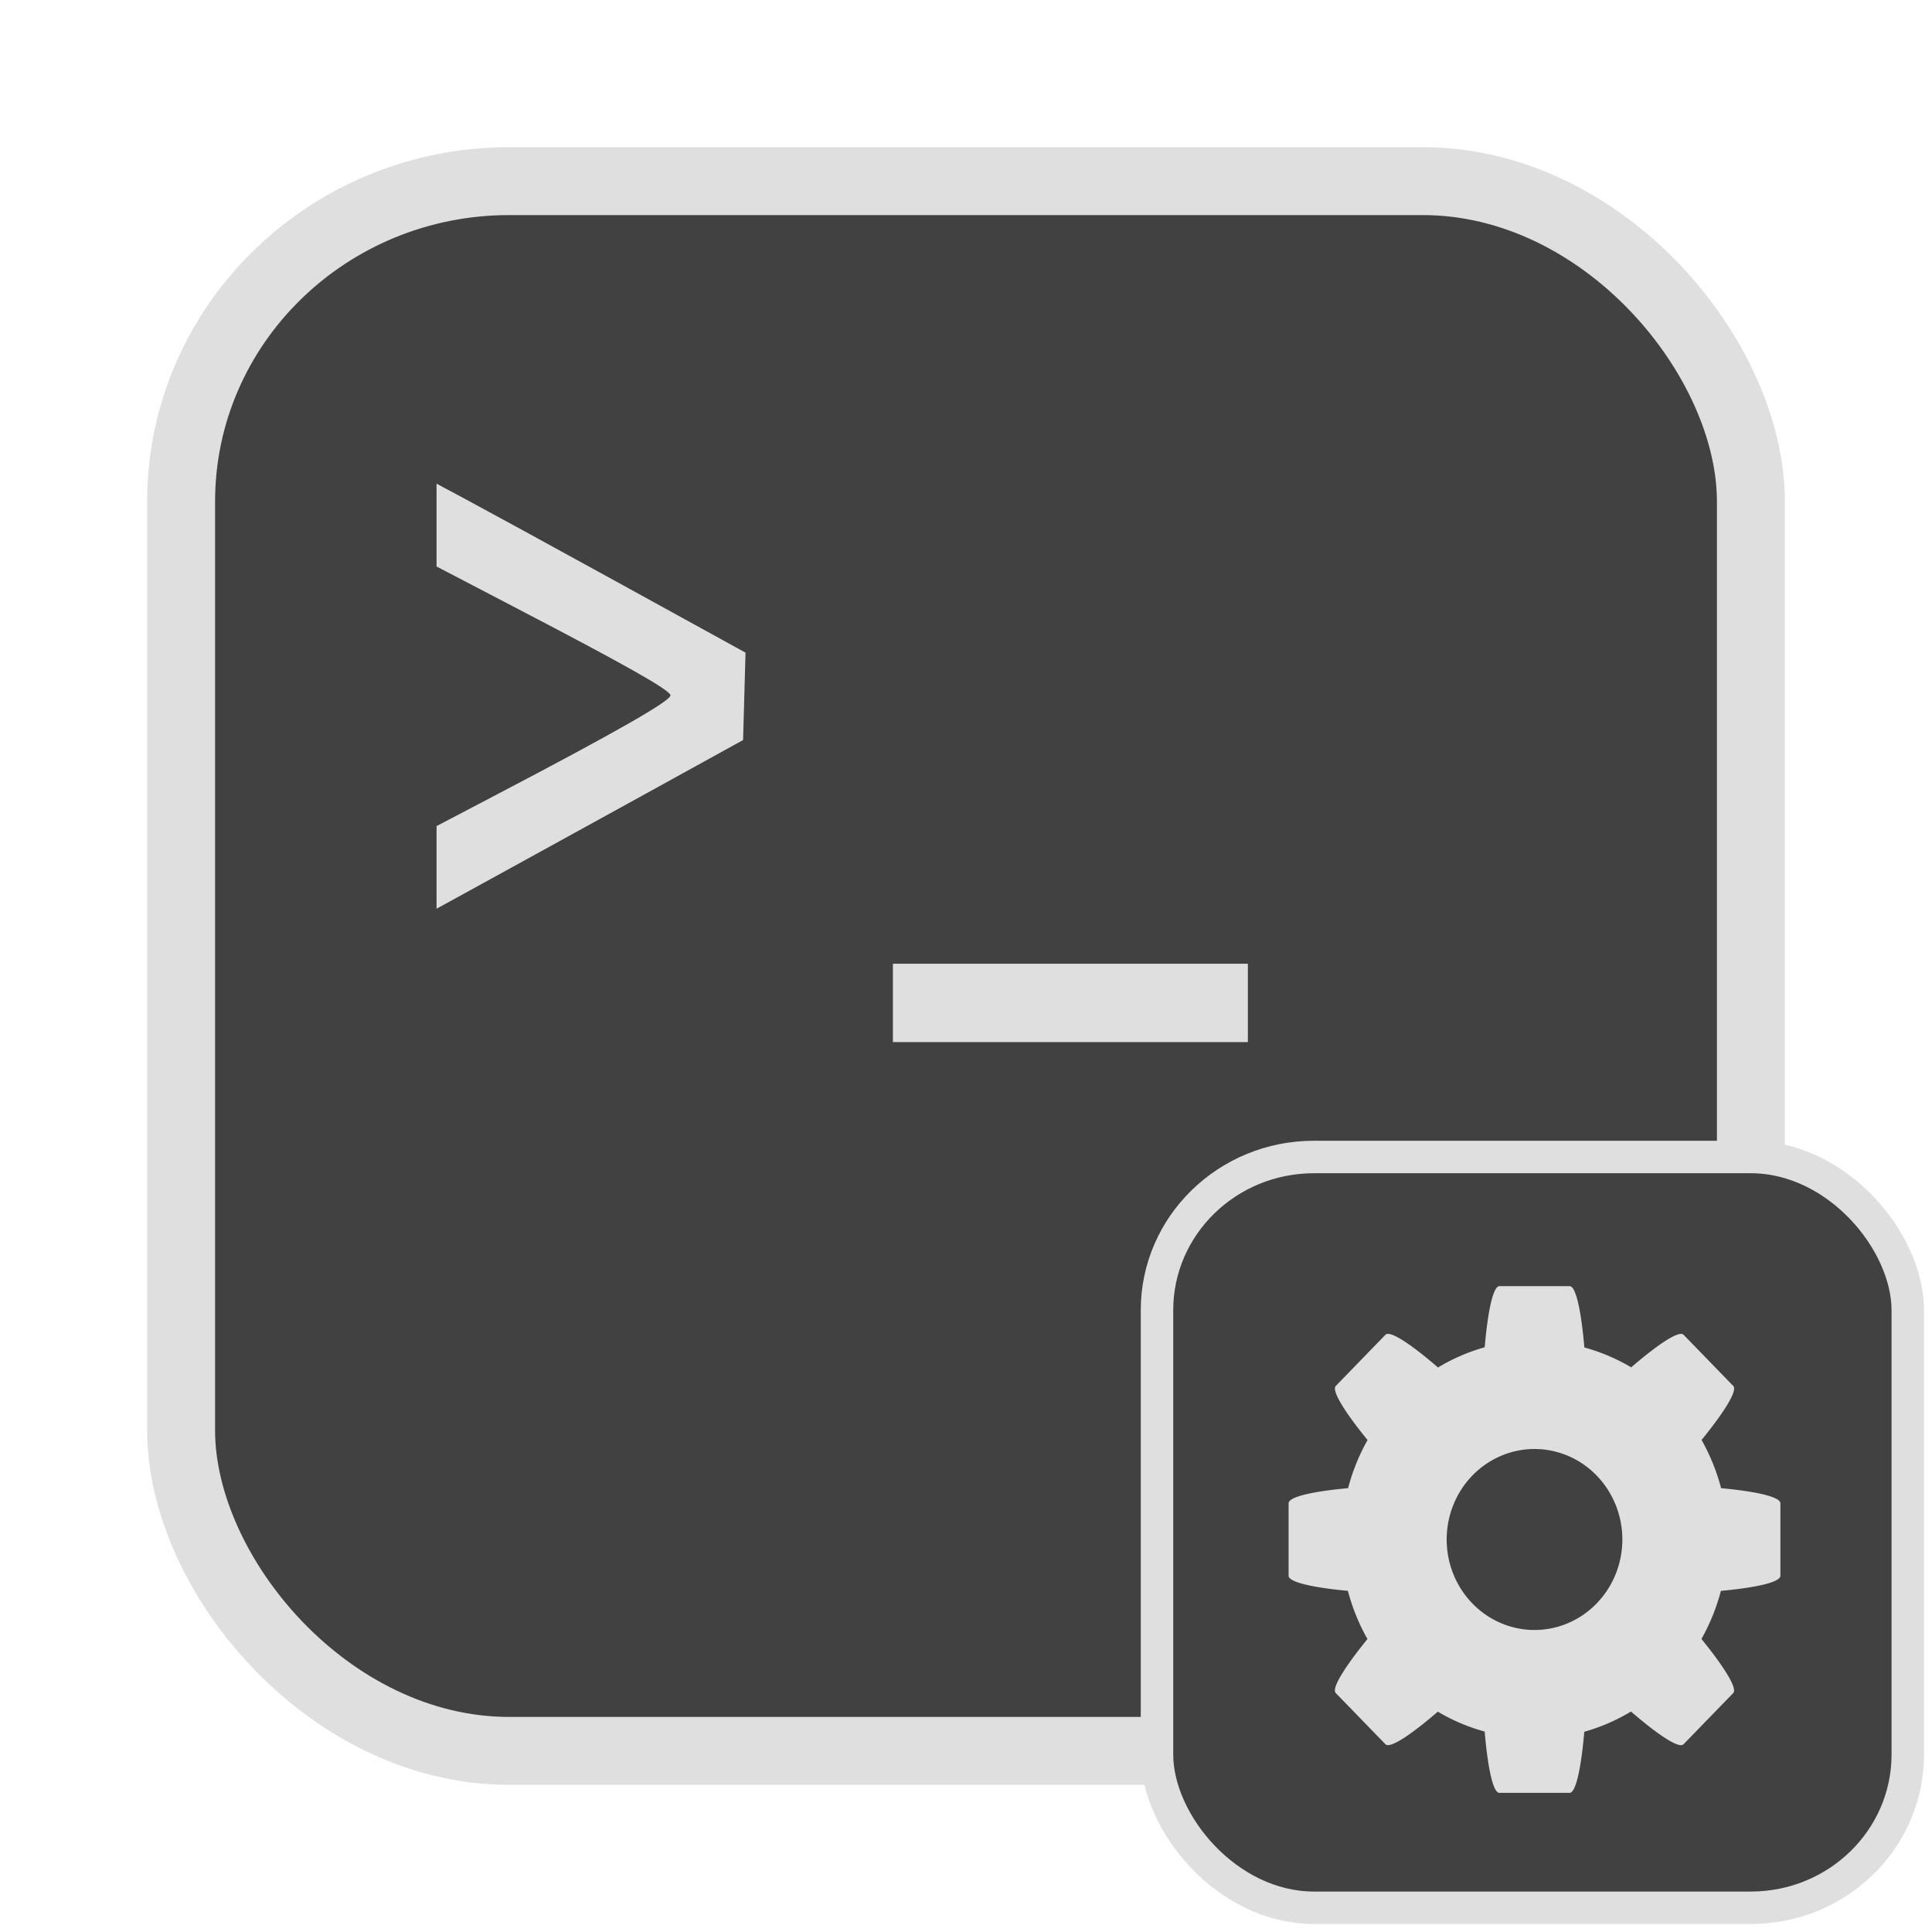 <?xml version="1.0" encoding="UTF-8" standalone="no"?>
<svg
   width="64"
   height="64"
   version="1.1"
   id="svg73"
   sodipodi:docname="partitionmanager.svg"
   inkscape:version="1.4.2 (ebf0e940d0, 2025-05-08)"
   xmlns:inkscape="http://www.inkscape.org/namespaces/inkscape"
   xmlns:sodipodi="http://sodipodi.sourceforge.net/DTD/sodipodi-0.dtd"
   xmlns="http://www.w3.org/2000/svg"
   xmlns:svg="http://www.w3.org/2000/svg"
   xmlns:rdf="http://www.w3.org/1999/02/22-rdf-syntax-ns#"
   xmlns:cc="http://creativecommons.org/ns#"
   xmlns:dc="http://purl.org/dc/elements/1.1/">
  <sodipodi:namedview
     pagecolor="#f5f7fa"
     bordercolor="#666666"
     borderopacity="1"
     objecttolerance="10"
     gridtolerance="10"
     guidetolerance="10"
     inkscape:pageopacity="0"
     inkscape:pageshadow="2"
     inkscape:window-width="1377"
     inkscape:window-height="886"
     id="namedview75"
     showgrid="false"
     inkscape:zoom="6.2890624"
     inkscape:cx="47.622361"
     inkscape:cy="45.396274"
     inkscape:window-x="499"
     inkscape:window-y="208"
     inkscape:window-maximized="0"
     inkscape:current-layer="g877"
     inkscape:document-rotation="0"
     inkscape:pagecheckerboard="0"
     inkscape:showpageshadow="2"
     inkscape:deskcolor="#d1d1d1" />
  <defs
     id="defs29">
    <linearGradient
       id="b"
       x1="399.57"
       x2="399.57"
       y1="545.8"
       y2="517.8"
       gradientTransform="matrix(2.143,0,0,2.143,-825.864,-1107.666)"
       gradientUnits="userSpaceOnUse">
      <stop
         stop-color="#3889e9"
         offset="0"
         id="stop2" />
      <stop
         stop-color="#5ea5fb"
         offset="1"
         id="stop4" />
    </linearGradient>
  </defs>
  <circle
     cx="32.516"
     cy="31.878"
     r="0"
     fill="url(#b)"
     stroke-width="1.571"
     id="circle41"
     style="fill:url(#b)" />
  <g
     aria-label="GZ"
     transform="matrix(1.221,0,0,0.819,0.496,-0.166)"
     id="text93"
     style="font-weight:bold;font-size:11.526px;line-height:1.25;font-family:sans-serif;-inkscape-font-specification:'sans-serif Bold';fill:#f2f2f2;stroke-width:0.288" />
  <g
     id="g877"
     transform="matrix(1.1,0,0,1.1,-3.185,-3.207)">
    <rect
       x="8.35"
       y="8.37"
       width="47.273"
       height="47.273"
       rx="9.883"
       ry="9.649"
       fill="url(#linearGradient862)"
       stroke-width="3.054"
       id="rect35-7-3"
       style="fill:#414141;fill-opacity:1;stroke:#dfdfdf;stroke-width:2.045;stroke-dasharray:none;stroke-opacity:1" />
    <path
       id="path27"
       style="fill:#dfdfdf;fill-opacity:1;stroke:none;stroke-width:0.397;stroke-dasharray:none;stroke-opacity:0.6"
       d="m 16.042,17.481 v 1.247 1.247 l 2.394,1.249 c 3.291,1.714 4.592,2.448 4.65,2.624 0.05,0.15 -1.581,1.083 -5.136,2.945 l -1.908,1 v 1.244 1.244 l 1.075,-0.589 c 0.592,-0.324 2.67,-1.466 4.617,-2.539 l 3.539,-1.951 0.037,-1.315 0.037,-1.317 -3.784,-2.082 c -2.082,-1.145 -4.175,-2.288 -4.652,-2.542 z m 13.743,14.457 v 1.18 1.18 h 5.345 5.345 V 33.119 31.938 H 35.13 Z" />
    <rect
       x="37.738"
       y="37.758"
       width="22.61"
       height="22.61"
       rx="4.727"
       ry="4.615"
       fill="url(#linearGradient862)"
       stroke-width="3.054"
       id="rect35-7-3-1"
       style="fill:#414141;fill-opacity:1;stroke:#dfdfdf;stroke-width:0.978;stroke-dasharray:none;stroke-opacity:1" />
    <path
       style="color:#000000;clip-rule:nonzero;display:inline;overflow:visible;visibility:visible;isolation:auto;mix-blend-mode:normal;color-interpolation:sRGB;color-interpolation-filters:linearRGB;solid-color:#000000;solid-opacity:1;fill:#dfdfdf;fill-opacity:1;fill-rule:nonzero;stroke:none;stroke-width:0.455;stroke-linecap:butt;stroke-linejoin:miter;stroke-miterlimit:4;stroke-dasharray:none;stroke-dashoffset:0;stroke-opacity:0.6;marker:none;color-rendering:auto;image-rendering:auto;shape-rendering:auto;text-rendering:auto;enable-background:accumulate"
       d="m 48.049,41.648 c -0.19,0 -0.349,0.758 -0.442,1.84 a 5.819,5.994 0 0 0 -1.406,0.609 c -0.812,-0.701 -1.447,-1.125 -1.582,-0.986 l -1.497,1.542 c -0.135,0.139 0.276,0.793 0.957,1.629 a 5.819,5.994 0 0 0 -0.586,1.449 c -1.054,0.096 -1.792,0.259 -1.792,0.456 v 2.18 c 0,0.196 0.735,0.36 1.786,0.456 a 5.819,5.994 0 0 0 0.589,1.452 c -0.679,0.835 -1.09,1.487 -0.955,1.626 l 1.497,1.542 c 0.135,0.139 0.767,-0.283 1.577,-0.981 a 5.819,5.994 0 0 0 1.411,0.599 c 0.093,1.086 0.251,1.846 0.442,1.846 h 2.116 c 0.19,0 0.349,-0.758 0.442,-1.84 a 5.819,5.994 0 0 0 1.406,-0.609 c 0.812,0.701 1.447,1.125 1.582,0.986 l 1.497,-1.542 c 0.135,-0.139 -0.276,-0.793 -0.957,-1.629 a 5.819,5.994 0 0 0 0.586,-1.449 c 1.054,-0.096 1.792,-0.259 1.792,-0.456 v -2.18 c 0,-0.196 -0.735,-0.36 -1.786,-0.456 A 5.819,5.994 0 0 0 54.138,46.28 c 0.679,-0.835 1.09,-1.487 0.955,-1.626 l -1.497,-1.542 c -0.135,-0.139 -0.767,0.283 -1.577,0.981 a 5.819,5.994 0 0 0 -1.411,-0.599 c -0.093,-1.086 -0.251,-1.846 -0.442,-1.846 z m 1.058,4.904 a 2.645,2.725 0 0 1 2.645,2.725 2.645,2.725 0 0 1 -2.645,2.725 2.645,2.725 0 0 1 -2.645,-2.725 2.645,2.725 0 0 1 2.645,-2.725 z"
       id="path4690"
       inkscape:connector-curvature="0" />
  </g>
</svg>
